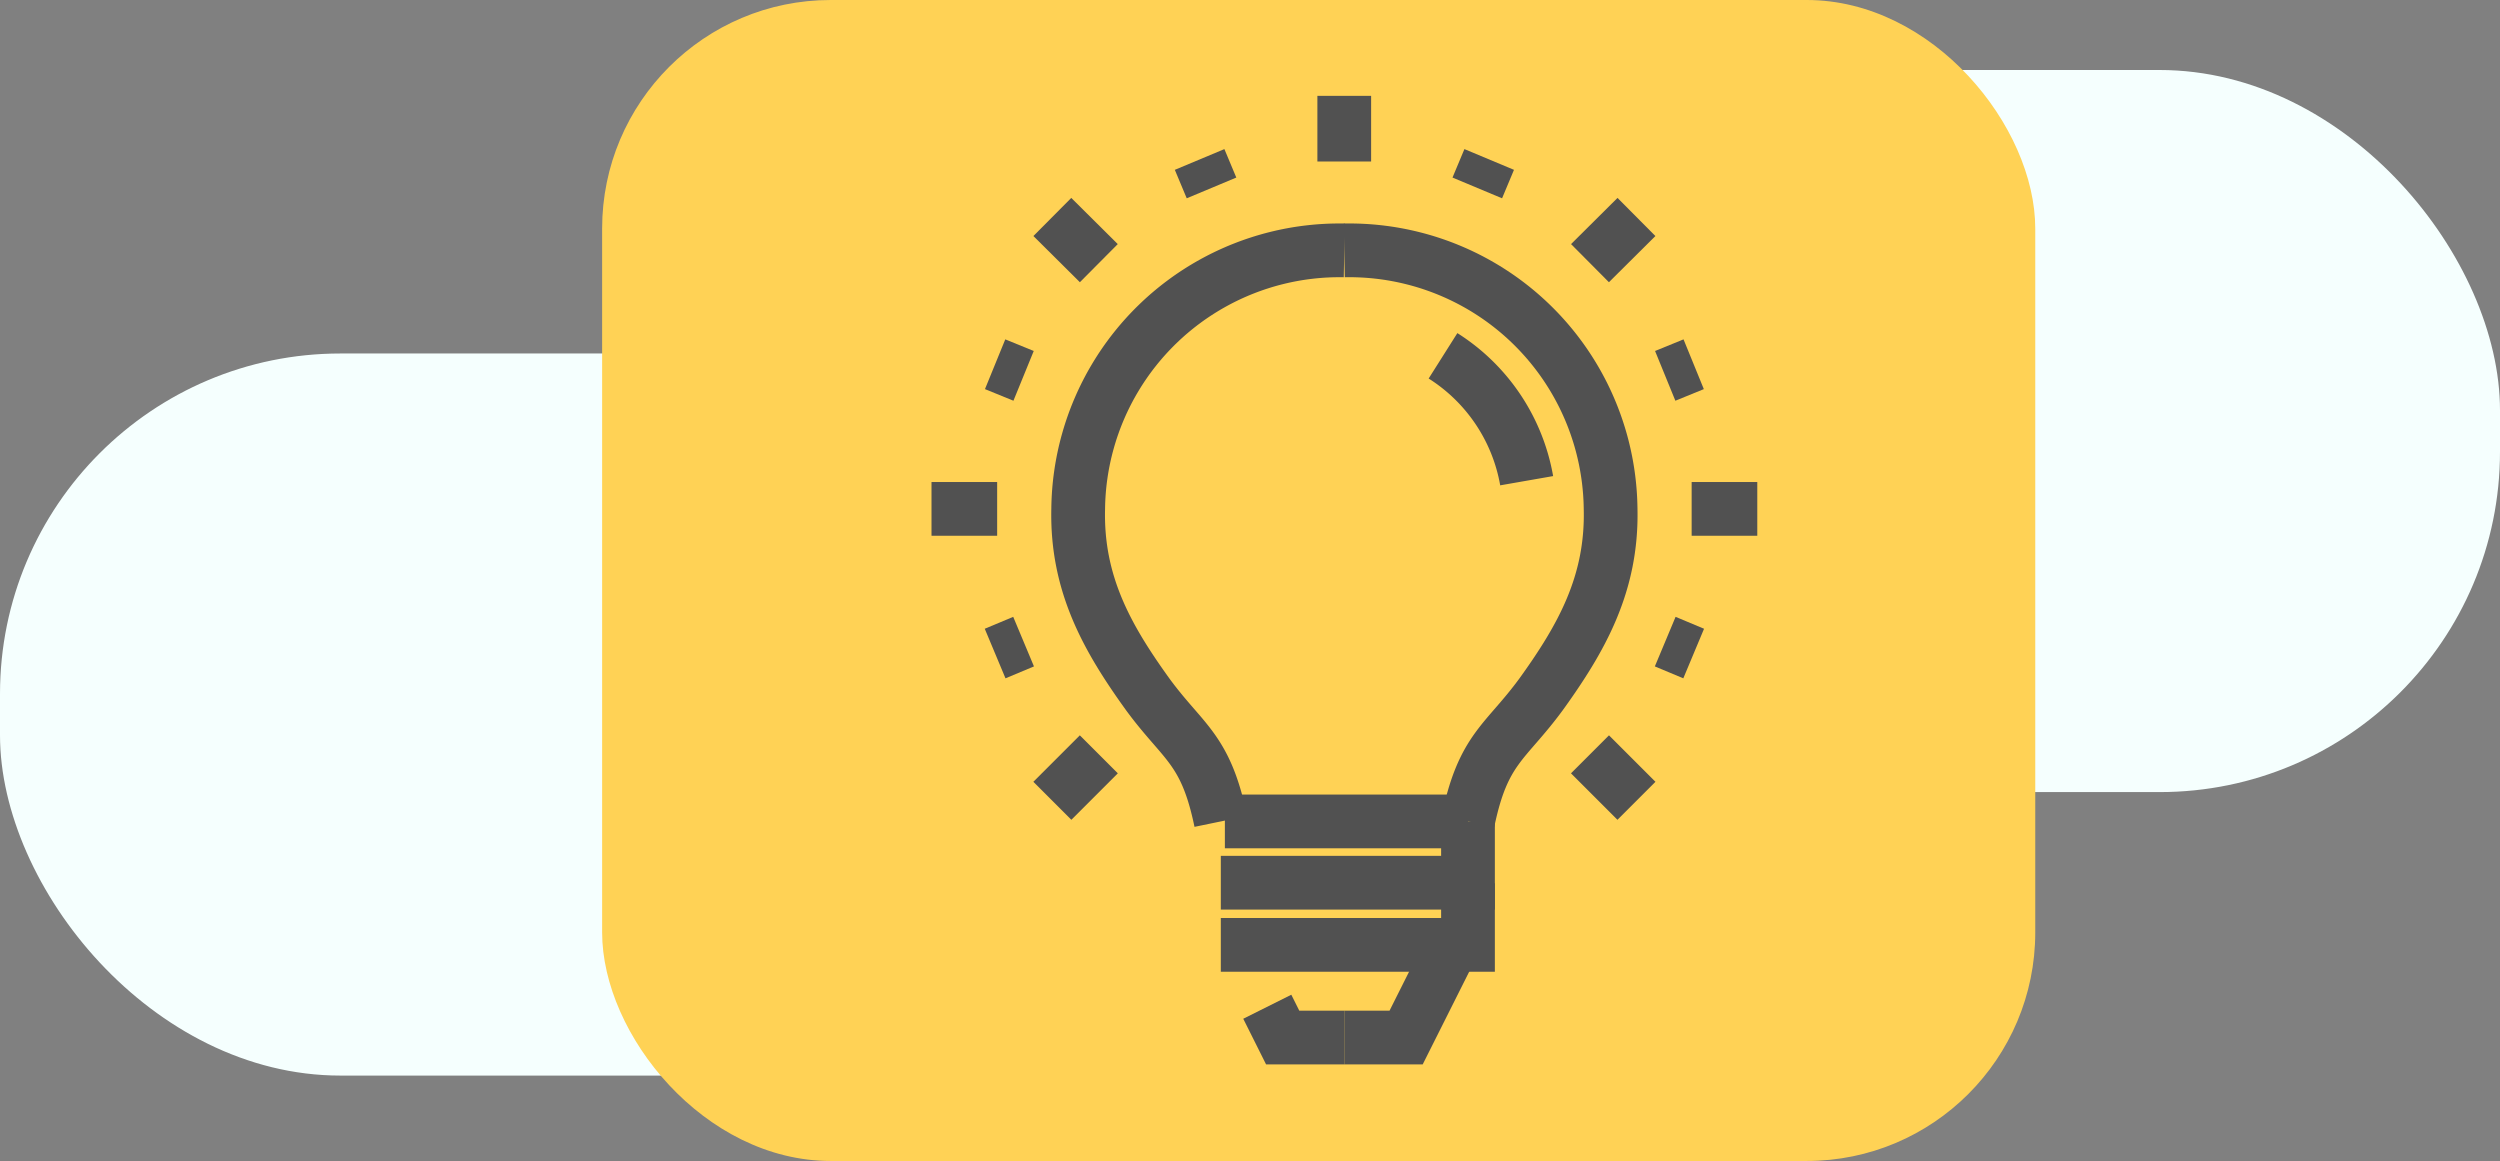 <svg xmlns="http://www.w3.org/2000/svg" viewBox="0 0 86.07 39.97">
  <rect x="0" y="0" width="86.07" height="39.97" fill="#808080" stroke="none"/>
  <defs>
    <style>
      .cls-1 {
        fill: #f5fffe;
      }

      .cls-2 {
        fill: #ffd255;
      }

      .cls-3 {
        fill: none;
        stroke: #515151;
        stroke-miterlimit: 10;
        stroke-width: 1.85px;
      }
    </style>
  </defs>
  <g id="Design">
    <g>
      <g>
        <rect class="cls-1" y="12.17" width="60.5" height="24.86" rx="11.72"/>
        <rect class="cls-1" x="25.57" y="2.41" width="60.5" height="24.86" rx="11.72"/>
      </g>
      <rect class="cls-2" x="20.73" width="49.34" height="39.97" rx="7.87"/>
      <g>
        <path class="cls-3" d="M46.28,8.62a9,9,0,0,0-9.16,8.9c-.06,2.58,1,4.45,2.39,6.38,1.23,1.68,2,1.86,2.52,4.38"/>
        <path class="cls-3" d="M46.28,8.62a9,9,0,0,1,9.17,8.9c.06,2.58-1,4.45-2.39,6.38-1.23,1.68-2,1.86-2.52,4.38"/>
        <polyline class="cls-3" points="50.54 28.28 50.51 28.28 42.17 28.28"/>
        <polyline class="cls-3" points="42.03 30.39 50.54 30.39 50.54 28.28"/>
        <polyline class="cls-3" points="50.54 30.41 50.54 32.53 42.03 32.53"/>
        <polyline class="cls-3" points="50.01 32.53 48.41 35.72 46.28 35.72"/>
        <line class="cls-3" x1="46.28" y1="3.3" x2="46.28" y2="5.56"/>
        <line class="cls-3" x1="41.3" y1="5.49" x2="41.71" y2="6.47"/>
        <line class="cls-3" x1="34.26" y1="12.54" x2="35.24" y2="12.94"/>
        <line class="cls-3" x1="34.26" y1="22.5" x2="35.24" y2="22.09"/>
        <line class="cls-3" x1="58.31" y1="22.5" x2="57.33" y2="22.09"/>
        <line class="cls-3" x1="58.31" y1="12.54" x2="57.33" y2="12.94"/>
        <line class="cls-3" x1="51.27" y1="5.49" x2="50.86" y2="6.47"/>
        <line class="cls-3" x1="36.23" y1="7.47" x2="37.83" y2="9.06"/>
        <line class="cls-3" x1="32.07" y1="17.52" x2="34.33" y2="17.52"/>
        <line class="cls-3" x1="36.23" y1="27.57" x2="37.83" y2="25.97"/>
        <line class="cls-3" x1="56.34" y1="27.57" x2="54.74" y2="25.97"/>
        <line class="cls-3" x1="60.5" y1="17.52" x2="58.24" y2="17.52"/>
        <line class="cls-3" x1="56.34" y1="7.47" x2="54.74" y2="9.06"/>
        <path class="cls-3" d="M49.68,12.25a6.39,6.39,0,0,1,2.88,4.3"/>
        <polyline class="cls-3" points="46.28 35.72 44.16 35.72 43.63 34.66"/>
      </g>
    </g>
  </g>
</svg>
